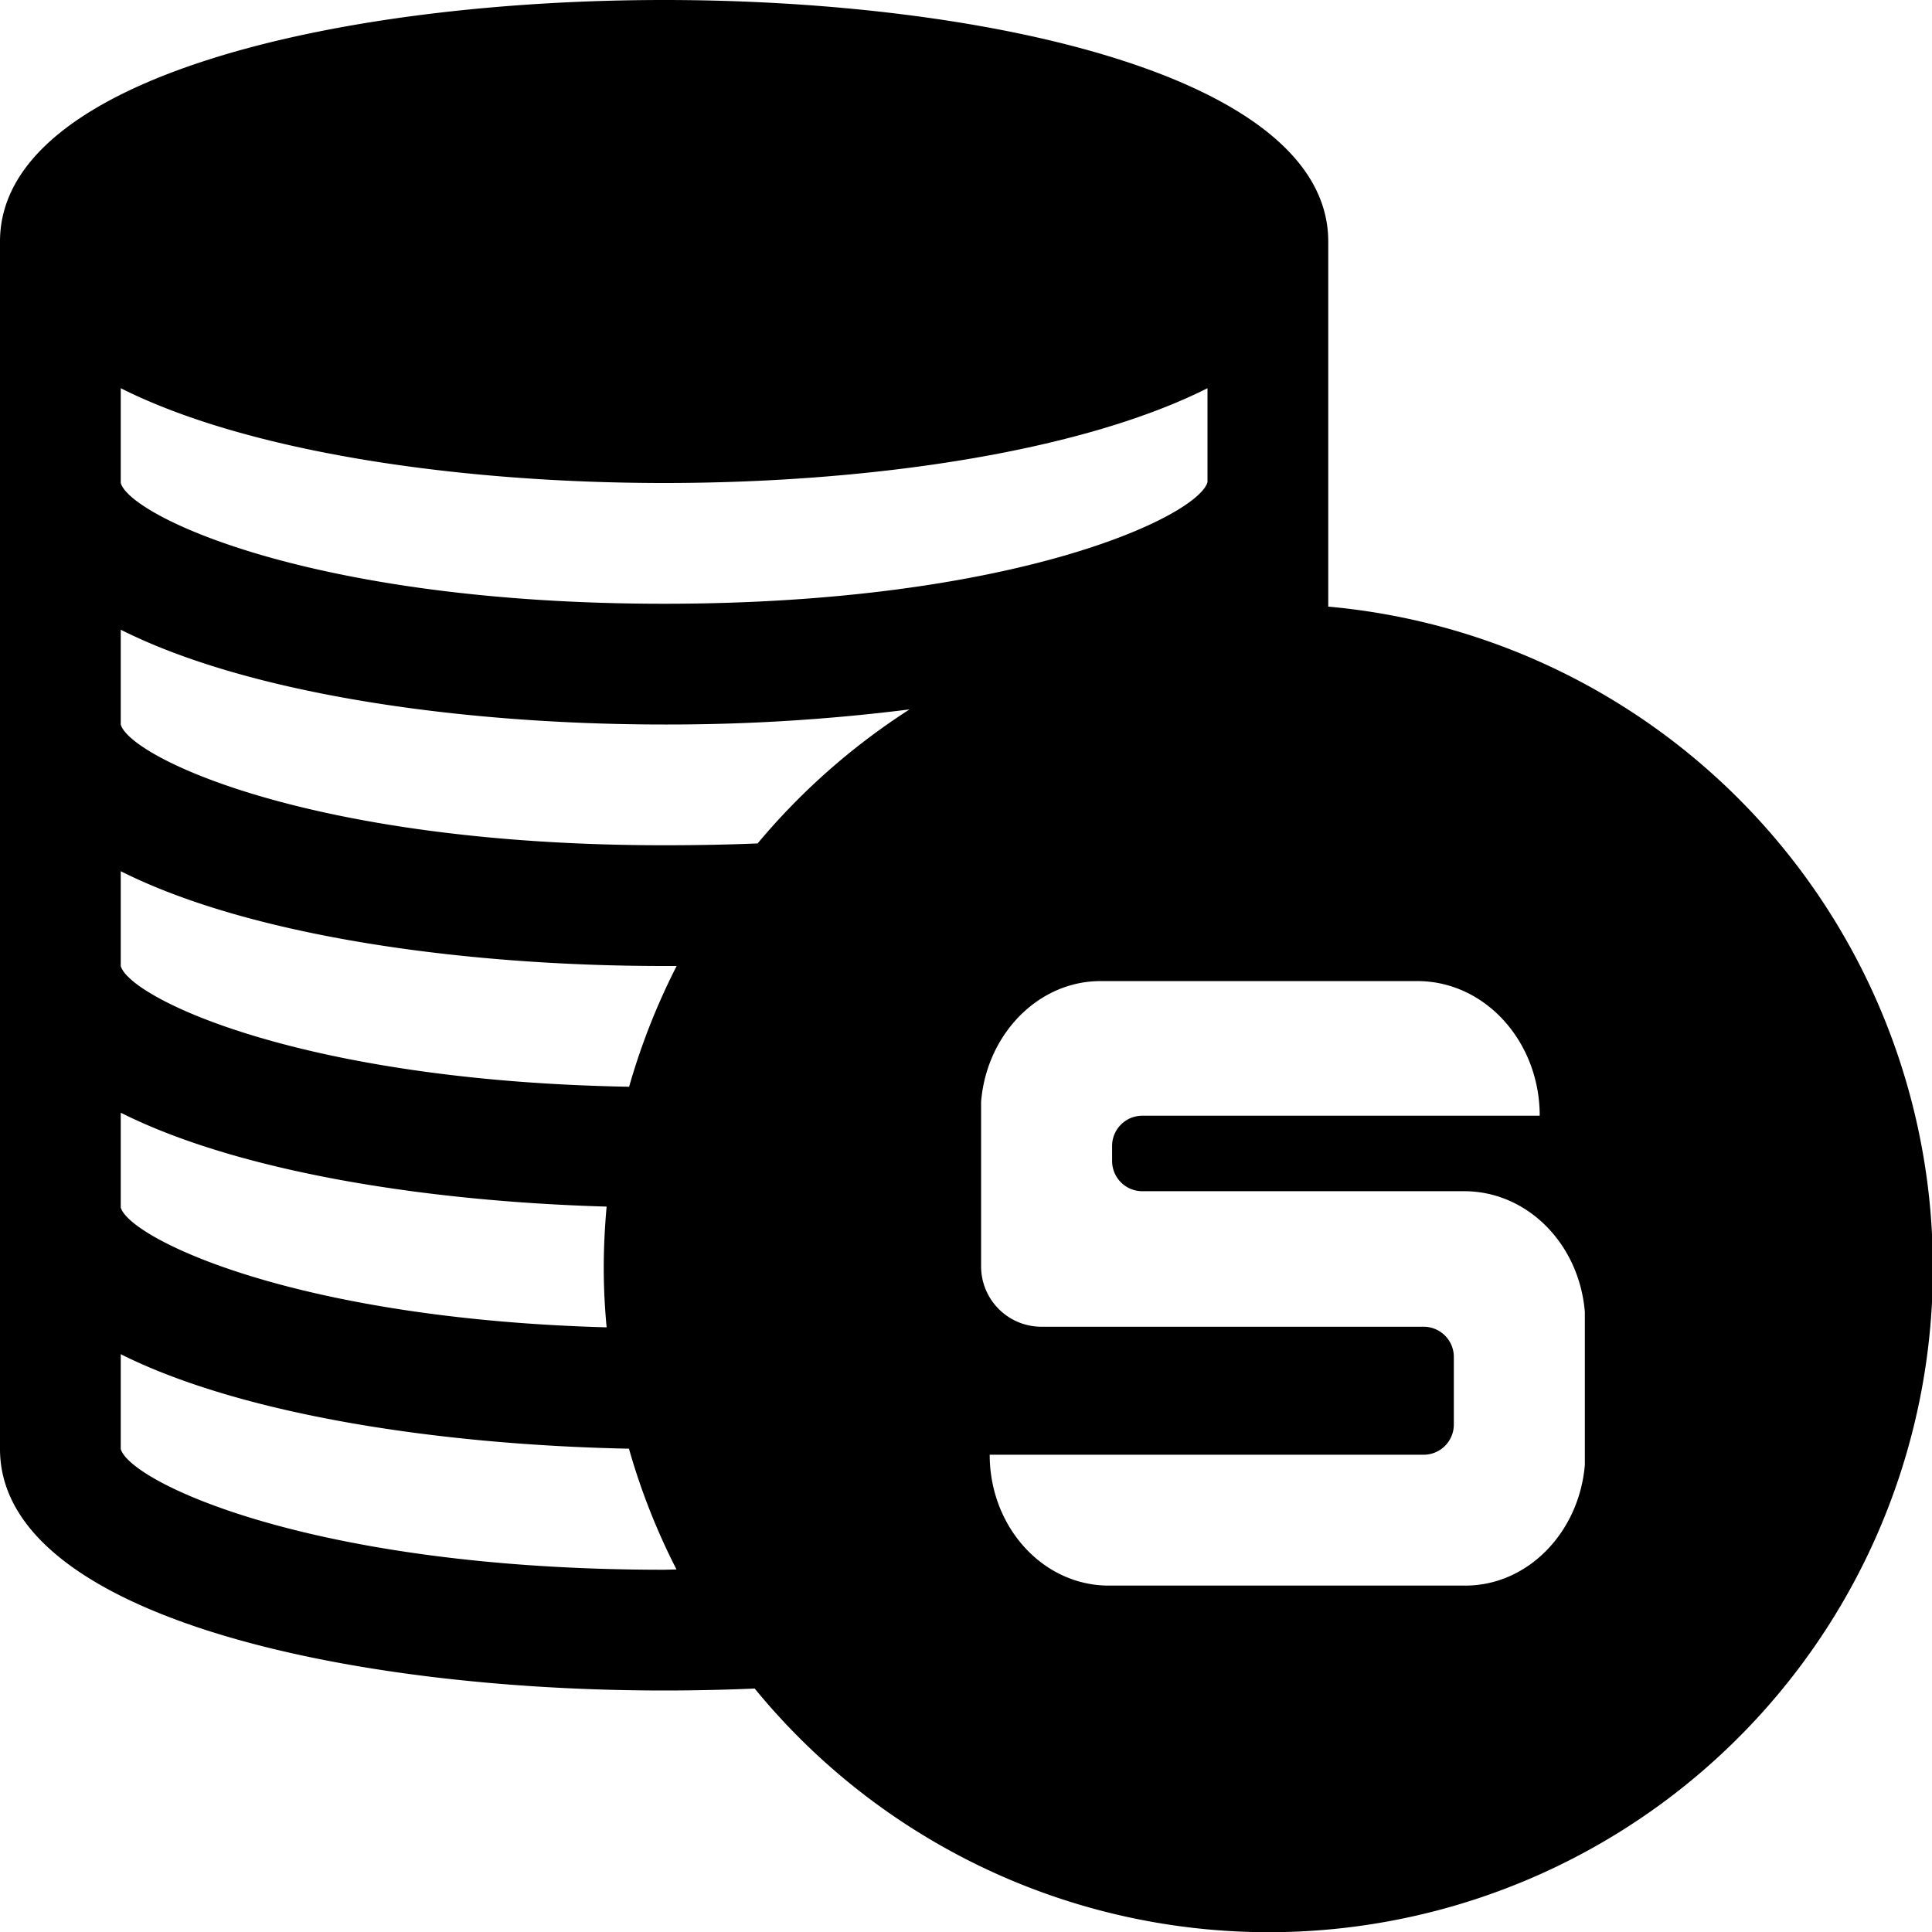 <svg xmlns="http://www.w3.org/2000/svg" viewBox="0 0 128 128"><path d="M88 40.19V16C88 5 65.19 0 44 0S0 5 0 16v80c0 11 22.81 16 44 16q3 0 6-.13a44 44 0 1038-71.68zM8 25.72C16.51 30 30.58 32 44 32s27.49-2 36-6.28v6.22C79.4 34.16 67.4 40 44 40S8.6 34.16 8 32zm0 48c7.71 3.87 20 5.87 32.19 6.22-.12 1.34-.19 2.69-.19 4.06s.07 2.64.19 3.94C19.3 87.36 8.57 82 8 80zM44 104c-23.4 0-35.4-5.84-36-8v-6.28c8 4 21 6 33.67 6.26a43.73 43.73 0 003.15 8zm-2.32-32C19.81 71.61 8.58 66.09 8 64v-6.28C16.51 62 30.58 64 44 64h.83a44.26 44.26 0 00-3.15 8zm8.53-16.12Q47.26 56 44 56c-23.4 0-35.4-5.84-36-8v-6.28C16.51 46 30.58 48 44 48a128 128 0 0016.26-1 44.36 44.36 0 00-10.05 8.86zM105 97.05c-.37 4.46-3.77 8-7.92 8H73.46c-4.36 0-7.89-3.88-7.89-8.67h28.75a2 2 0 002-2V89.9a2 2 0 00-2-2H69a4 4 0 01-4-4V73c.36-4.46 3.77-8 7.91-8h21c4.47 0 8.1 4 8.1 8.92H75.68a2 2 0 00-2 2v1a2 2 0 002 2H97c4.19 0 7.63 3.49 8 8z"/></svg>